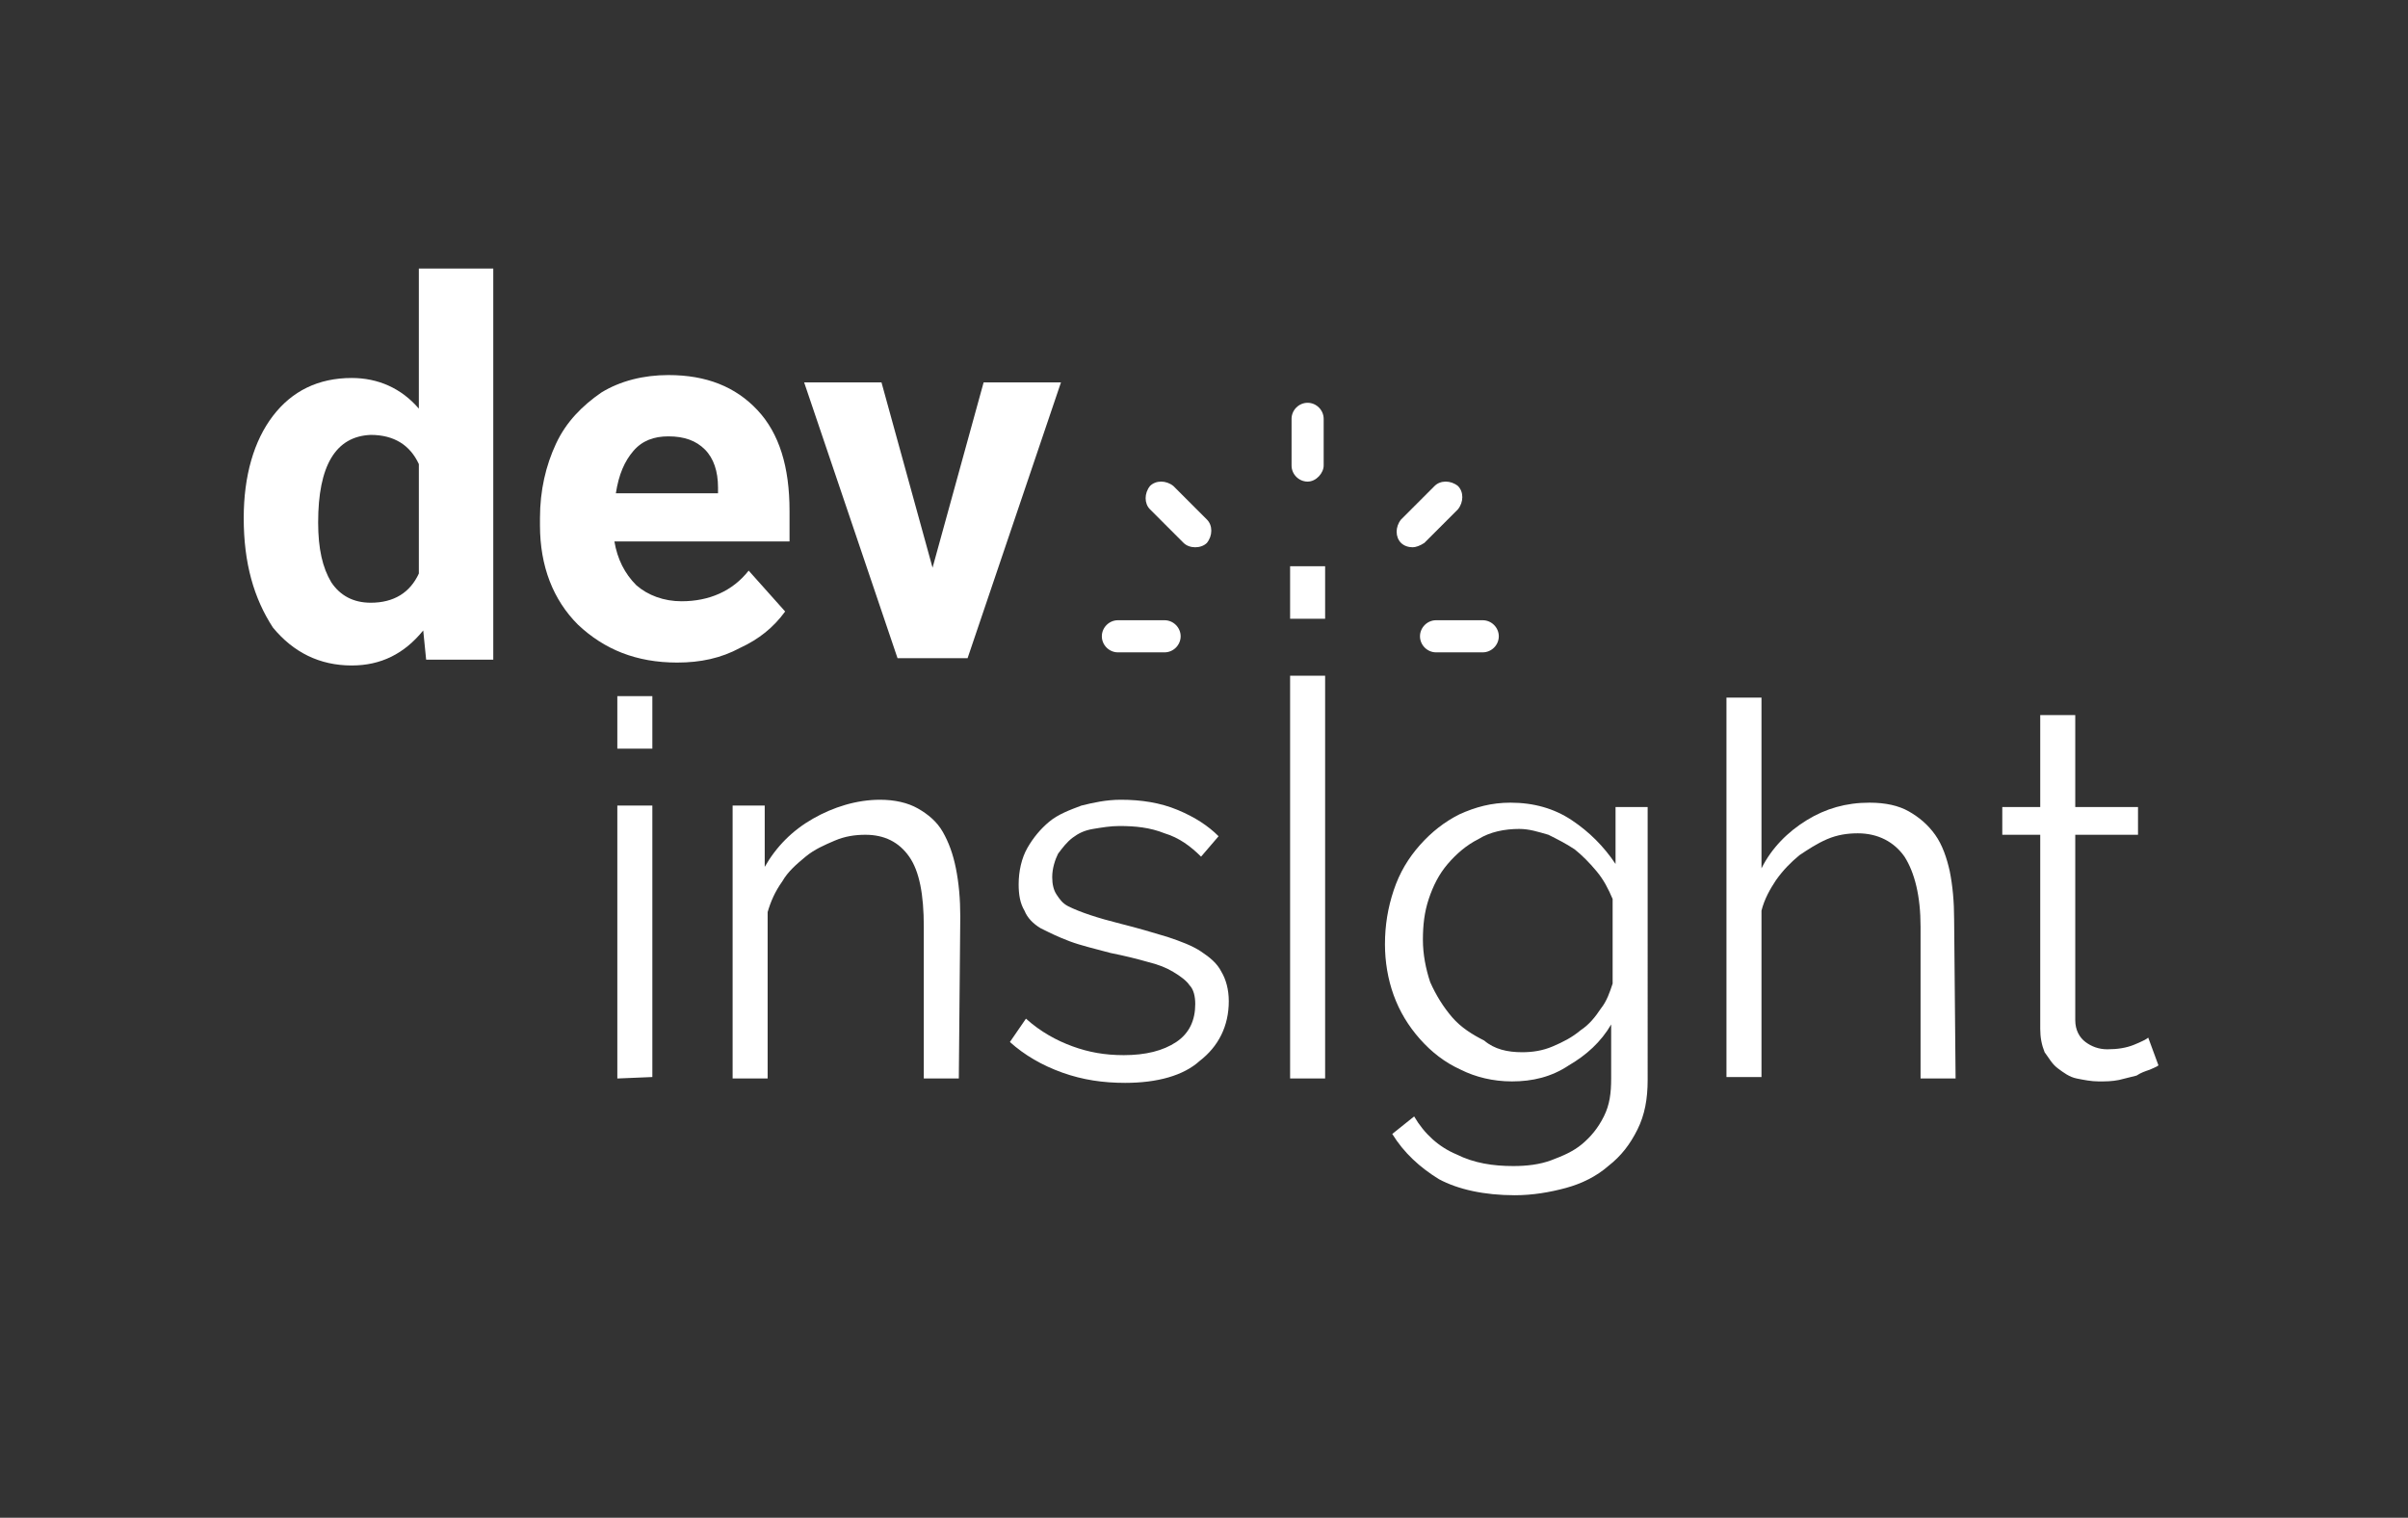 <?xml version="1.0" encoding="utf-8"?>
<!-- Generator: Adobe Illustrator 22.1.0, SVG Export Plug-In . SVG Version: 6.00 Build 0)  -->
<svg version="1.1" id="Calque_1" xmlns="http://www.w3.org/2000/svg" xmlns:xlink="http://www.w3.org/1999/xlink" x="0px" y="0px"
	 viewBox="0 0 165 104" style="enable-background:new 0 0 165 104;" xml:space="preserve">
<rect x="0" y="0" width="165" height="104" fill="#333333" stroke="none"/>
<style type="text/css">
	.st0{fill:#FFFFFF;}
</style>
<g>
	<g>
		<path class="st0" d="M16.7,35.5c0-2.9,0.7-5.3,2-7s3.1-2.6,5.4-2.6c1.8,0,3.4,0.7,4.6,2.1v-9.6h5.1v26.8h-4.6l-0.2-2
			c-1.3,1.6-2.9,2.4-4.9,2.4c-2.2,0-4-0.9-5.4-2.6C17.4,41,16.7,38.6,16.7,35.5z M21.8,35.8c0,1.8,0.3,3.1,0.9,4.1
			c0.6,0.9,1.5,1.4,2.7,1.4c1.6,0,2.7-0.7,3.3-2v-7.5c-0.6-1.3-1.7-2-3.3-2C23,29.9,21.8,31.9,21.8,35.8z"/>
		<path class="st0" d="M46.4,45.4c-2.8,0-5-0.9-6.8-2.6c-1.7-1.7-2.6-4-2.6-6.8v-0.5c0-1.9,0.4-3.6,1.1-5.1c0.7-1.5,1.8-2.6,3.1-3.5
			c1.3-0.8,2.9-1.2,4.6-1.2c2.6,0,4.6,0.8,6.1,2.4s2.2,3.9,2.2,6.9v2.1h-12c0.2,1.2,0.7,2.2,1.5,3c0.8,0.7,1.9,1.1,3.1,1.1
			c1.9,0,3.5-0.7,4.6-2.1l2.5,2.8C53,43,52,43.8,50.7,44.4C49.4,45.1,48,45.4,46.4,45.4z M45.8,29.9c-1,0-1.8,0.3-2.4,1
			c-0.6,0.7-1,1.6-1.2,2.9h7v-0.4c0-1.1-0.3-2-0.9-2.6C47.7,30.2,46.9,29.9,45.8,29.9z"/>
		<path class="st0" d="M63.9,38.9l3.5-12.7h5.3l-6.4,18.9h-4.8l-6.4-18.9h5.3L63.9,38.9z"/>
	</g>
	<path class="st0" d="M42.3,51.3v-3.6h2.4v3.6H42.3z M42.3,73.9V55.2h2.4v18.6L42.3,73.9L42.3,73.9z"/>
	<path class="st0" d="M65.7,73.9h-2.4V63.5c0-2.2-0.3-3.8-1-4.8s-1.7-1.5-3-1.5c-0.7,0-1.4,0.1-2.1,0.4c-0.7,0.3-1.4,0.6-2,1.1
		s-1.2,1-1.6,1.7c-0.5,0.7-0.8,1.4-1,2.1v11.4h-2.4V55.2h2.2v4.2c0.8-1.4,1.9-2.5,3.3-3.3c1.4-0.8,3-1.3,4.6-1.3
		c1,0,1.9,0.2,2.6,0.6c0.7,0.4,1.3,0.9,1.7,1.6c0.4,0.7,0.7,1.5,0.9,2.5c0.2,1,0.3,2.1,0.3,3.3L65.7,73.9L65.7,73.9z"/>
	<path class="st0" d="M77.1,74.2c-1.5,0-2.9-0.2-4.3-0.7s-2.6-1.2-3.6-2.1l1.1-1.6c1,0.9,2.1,1.5,3.2,1.9s2.2,0.6,3.5,0.6
		c1.5,0,2.7-0.3,3.6-0.9s1.3-1.5,1.3-2.6c0-0.5-0.1-1-0.4-1.3c-0.2-0.3-0.6-0.6-1.1-0.9s-1-0.5-1.8-0.7c-0.7-0.2-1.5-0.4-2.5-0.6
		c-1.1-0.3-2-0.5-2.8-0.8s-1.4-0.6-2-0.9c-0.5-0.3-0.9-0.7-1.1-1.2c-0.3-0.5-0.4-1.1-0.4-1.8c0-0.9,0.2-1.8,0.6-2.5s0.9-1.3,1.5-1.8
		s1.4-0.8,2.2-1.1c0.8-0.2,1.7-0.4,2.7-0.4c1.4,0,2.7,0.2,3.9,0.7c1.2,0.5,2.1,1.1,2.8,1.8l-1.2,1.4c-0.7-0.7-1.5-1.3-2.5-1.6
		c-1-0.4-2-0.5-3.1-0.5c-0.6,0-1.2,0.1-1.8,0.2c-0.6,0.1-1,0.3-1.4,0.6s-0.7,0.7-1,1.1c-0.2,0.4-0.4,1-0.4,1.6
		c0,0.5,0.1,0.9,0.3,1.2c0.2,0.3,0.4,0.6,0.8,0.8s0.9,0.4,1.5,0.6c0.6,0.2,1.3,0.4,2.1,0.6c1.2,0.3,2.2,0.6,3.2,0.9
		c0.9,0.3,1.7,0.6,2.3,1c0.6,0.4,1.1,0.8,1.4,1.4c0.3,0.5,0.5,1.2,0.5,2c0,1.7-0.7,3.1-2,4.1C81.1,73.7,79.3,74.2,77.1,74.2z"/>
	<path class="st0" d="M88.4,42.4v-3.6h2.4v3.6H88.4z M88.4,73.9V46.3h2.4v27.6H88.4z"/>
	<path class="st0" d="M103.6,74.1c-1.3,0-2.5-0.3-3.5-0.8c-1.1-0.5-2-1.2-2.8-2.1s-1.4-1.9-1.8-3s-0.6-2.3-0.6-3.5
		c0-1.3,0.2-2.5,0.6-3.7s1-2.2,1.8-3.1c0.8-0.9,1.7-1.6,2.7-2.1c1.1-0.5,2.2-0.8,3.5-0.8c1.6,0,3,0.4,4.2,1.2s2.2,1.8,3,3v-3.9h2.2
		V74c0,1.3-0.2,2.4-0.7,3.4s-1.1,1.8-2,2.5c-0.8,0.7-1.8,1.2-2.9,1.5s-2.3,0.5-3.5,0.5c-2.1,0-3.9-0.4-5.2-1.1
		c-1.3-0.8-2.4-1.8-3.2-3.1l1.5-1.2c0.7,1.2,1.7,2.1,2.9,2.6c1.2,0.6,2.5,0.8,3.9,0.8c0.9,0,1.8-0.1,2.6-0.4
		c0.8-0.3,1.5-0.6,2.1-1.1s1.1-1.1,1.5-1.9s0.5-1.6,0.5-2.6v-3.7c-0.7,1.2-1.7,2.1-2.9,2.8C106.3,73.8,105,74.1,103.6,74.1z
		 M104.3,72.1c0.7,0,1.4-0.1,2.1-0.4s1.3-0.6,1.9-1.1c0.6-0.4,1-0.9,1.4-1.5c0.4-0.5,0.6-1.1,0.8-1.7v-5.8c-0.3-0.7-0.6-1.3-1.1-1.9
		c-0.5-0.6-1-1.1-1.5-1.5c-0.6-0.4-1.2-0.7-1.8-1c-0.7-0.2-1.3-0.4-2-0.4c-1,0-2,0.2-2.8,0.7c-0.8,0.4-1.5,1-2.1,1.7s-1,1.5-1.3,2.4
		s-0.4,1.8-0.4,2.8s0.2,2,0.5,2.9c0.4,0.9,0.9,1.7,1.5,2.4c0.6,0.7,1.4,1.2,2.2,1.6C102.4,71.9,103.3,72.1,104.3,72.1z"/>
	<path class="st0" d="M134,73.9h-2.4V63.5c0-2.1-0.4-3.7-1.1-4.8c-0.7-1-1.8-1.6-3.2-1.6c-0.7,0-1.4,0.1-2.1,0.4
		c-0.7,0.3-1.3,0.7-1.9,1.1c-0.6,0.5-1.1,1-1.6,1.7c-0.4,0.6-0.8,1.3-1,2.1v11.4h-2.4v-26h2.4v11.7c0.7-1.4,1.8-2.5,3.1-3.3
		c1.3-0.8,2.7-1.2,4.3-1.2c1.1,0,2,0.2,2.7,0.6c0.7,0.4,1.3,0.9,1.8,1.6c0.5,0.7,0.8,1.6,1,2.5c0.2,1,0.3,2.1,0.3,3.3L134,73.9
		L134,73.9z"/>
	<path class="st0" d="M147.9,73c-0.1,0.1-0.4,0.2-0.6,0.3c-0.3,0.1-0.6,0.2-0.9,0.4c-0.4,0.1-0.8,0.2-1.2,0.3
		c-0.5,0.1-0.9,0.1-1.4,0.1s-1-0.1-1.5-0.2s-0.9-0.4-1.3-0.7c-0.4-0.3-0.6-0.7-0.9-1.1c-0.2-0.5-0.3-1-0.3-1.6V57.2h-2.6v-1.9h2.6
		V49h2.4v6.3h4.3v1.9h-4.3v12.7c0,0.7,0.3,1.2,0.7,1.5s0.9,0.5,1.5,0.5c0.7,0,1.3-0.1,1.8-0.3c0.5-0.2,0.9-0.4,1-0.5L147.9,73z"/>
</g>
<g>
	<path class="st0" d="M101.6,44.7h-3.2c-0.6,0-1.1-0.5-1.1-1.1s0.5-1.1,1.1-1.1h3.2c0.6,0,1.1,0.5,1.1,1.1S102.2,44.7,101.6,44.7z"
		/>
	<path class="st0" d="M89.6,33c-0.6,0-1.1-0.5-1.1-1.1v-3.2c0-0.6,0.5-1.1,1.1-1.1s1.1,0.5,1.1,1.1v3.2C90.7,32.4,90.2,33,89.6,33z"
		/>
	<path class="st0" d="M96.8,37.5c-0.3,0-0.6-0.1-0.8-0.3c-0.4-0.4-0.4-1.1,0-1.6l2.3-2.3c0.4-0.4,1.1-0.4,1.6,0
		c0.4,0.4,0.4,1.1,0,1.6l-2.3,2.3C97.3,37.4,97,37.5,96.8,37.5z"/>
	<path class="st0" d="M81.9,37.5c-0.3,0-0.6-0.1-0.8-0.3l-2.3-2.3c-0.4-0.4-0.4-1.1,0-1.6c0.4-0.4,1.1-0.4,1.6,0l2.3,2.3
		c0.4,0.4,0.4,1.1,0,1.6C82.5,37.4,82.2,37.5,81.9,37.5z"/>
	<path class="st0" d="M79.8,44.7h-3.2c-0.6,0-1.1-0.5-1.1-1.1s0.5-1.1,1.1-1.1h3.2c0.6,0,1.1,0.5,1.1,1.1S80.4,44.7,79.8,44.7z"/>
</g>
</svg>
